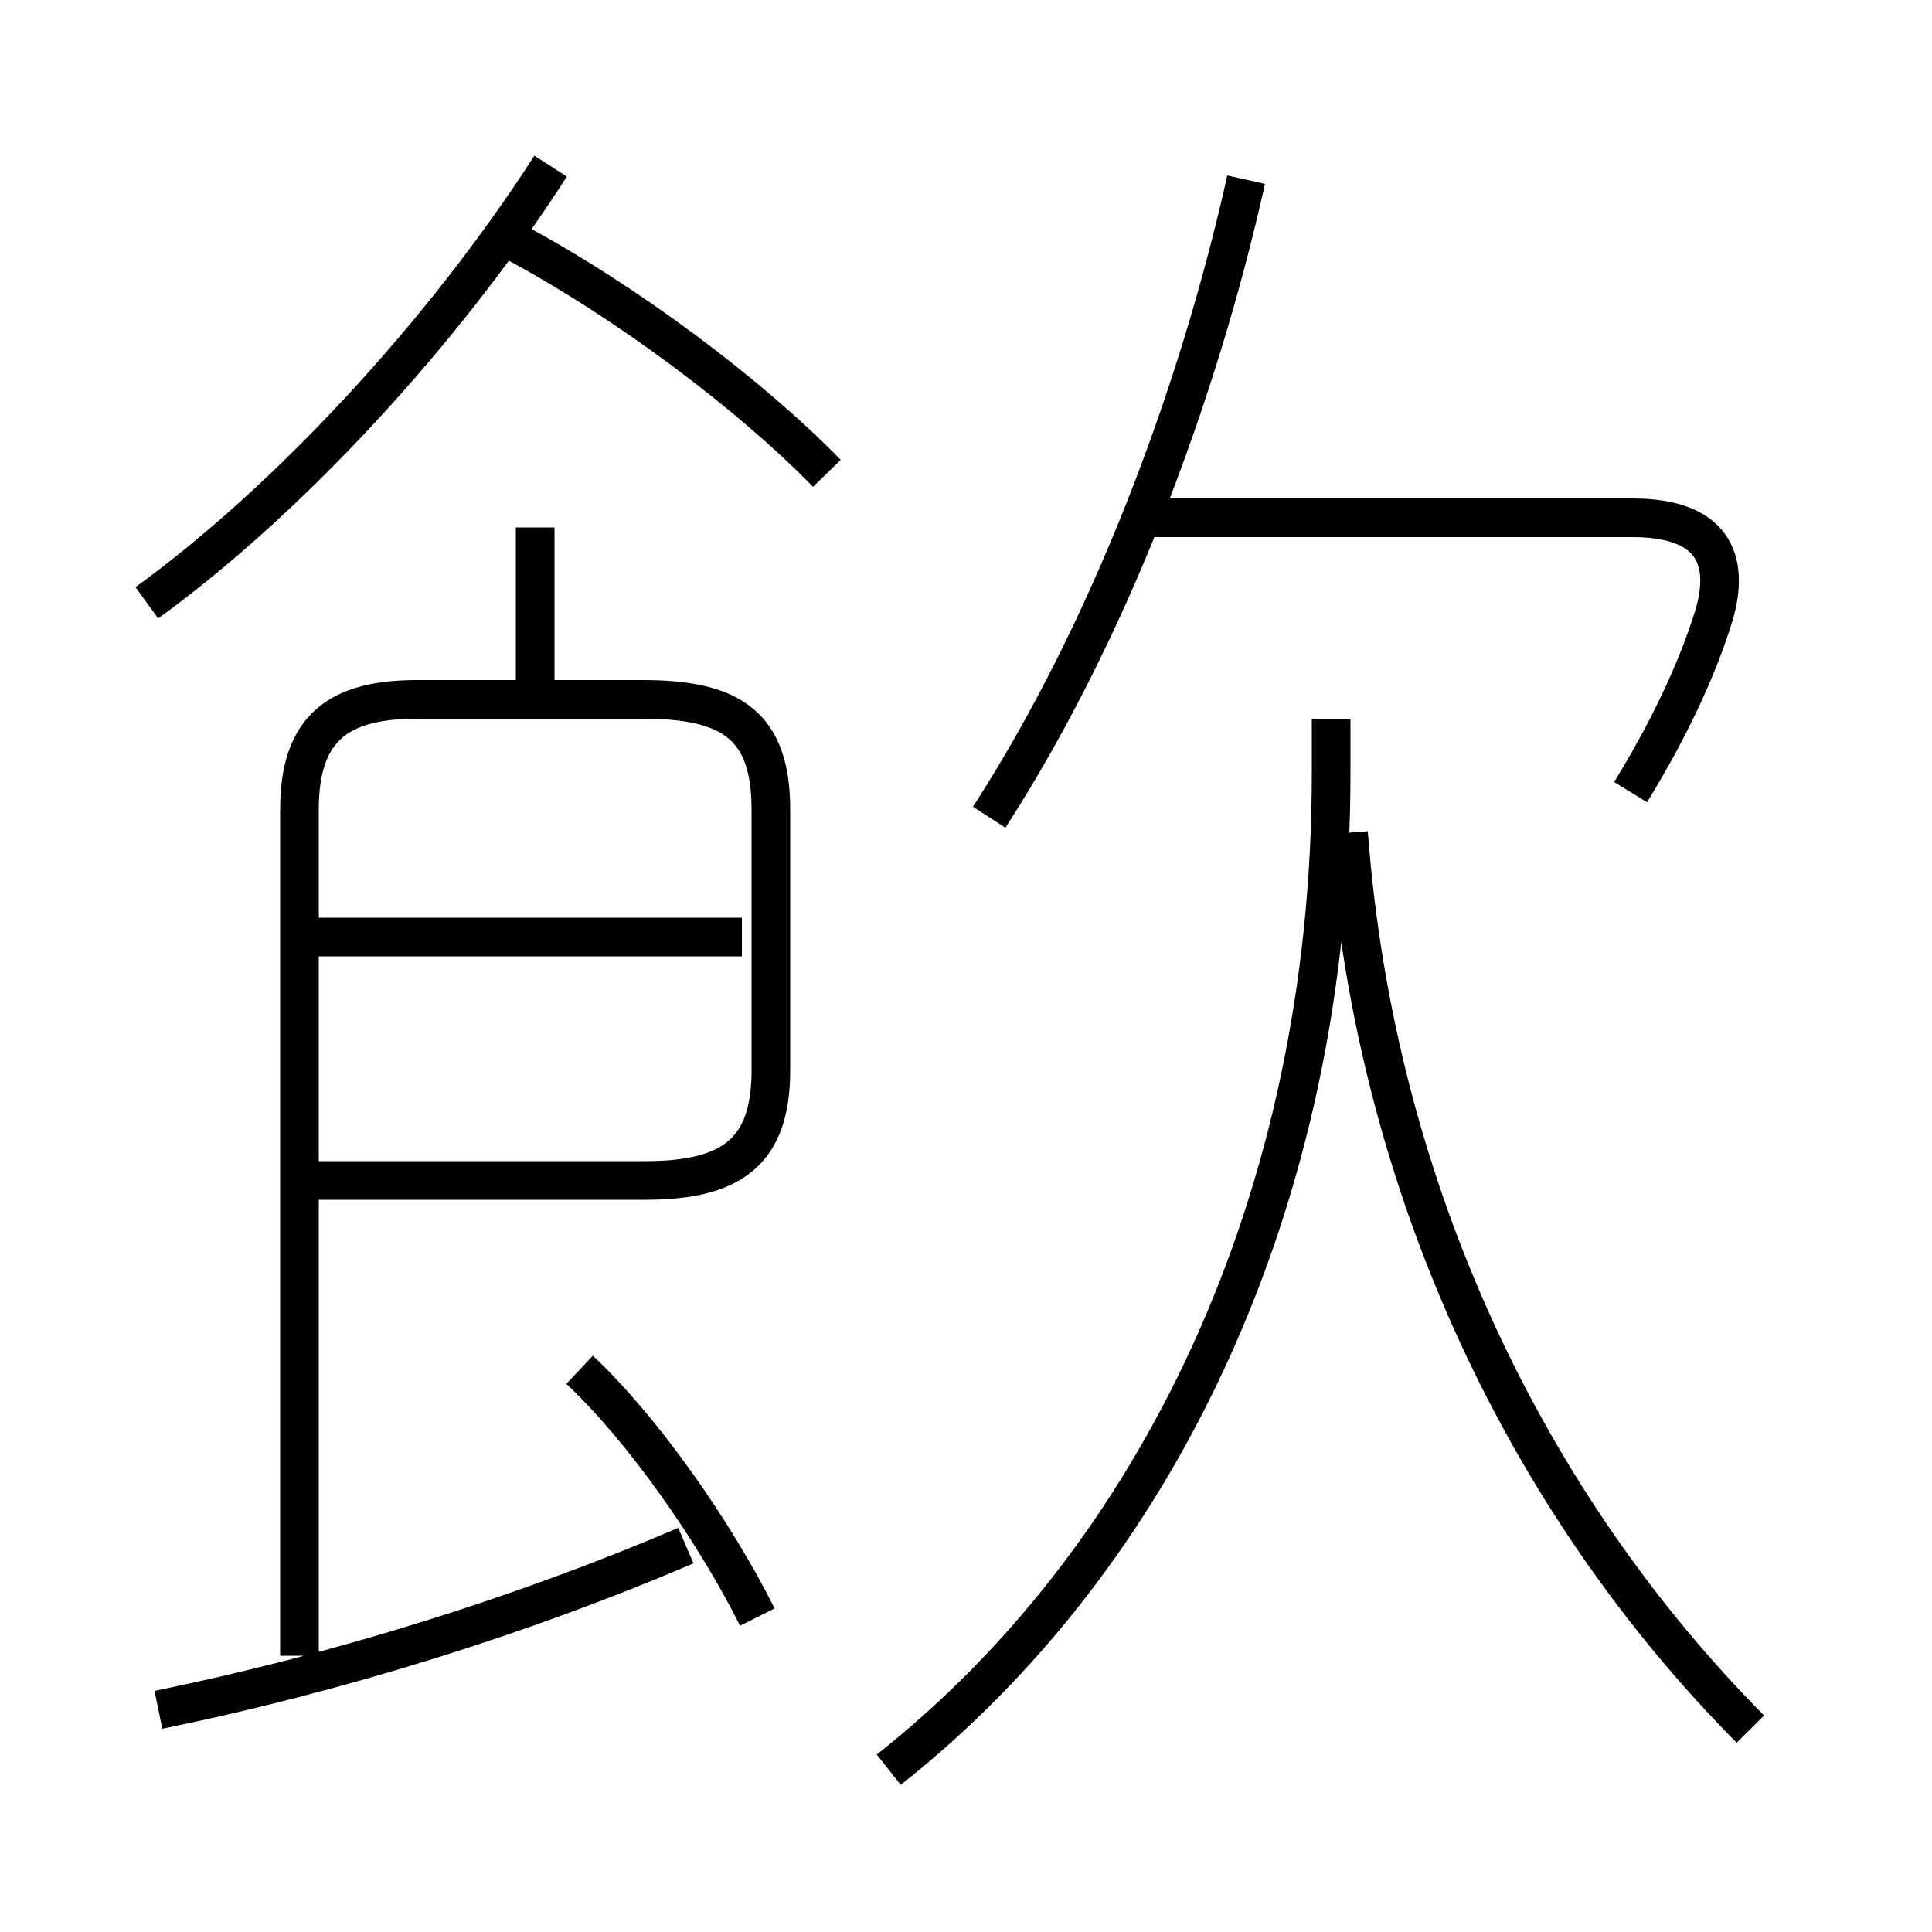 <?xml version='1.0' encoding='utf8'?>
<svg viewBox="0.0 -6.0 50.0 50.0" version="1.1" xmlns="http://www.w3.org/2000/svg">
<rect x="0.0" y="-6.0" width="50.0" height="50.0" fill="#808080" stroke="none"/>
<rect x="-1000" y="-1000" width="2000" height="2000" stroke="white" fill="white"/>
<g style="fill:white;stroke:#000000;  stroke-width:1">
<path d="M 23.0 1.8 C 29.9 -3.65 34.45 -12.85 34.45 -24.0 L 34.45 -25.4 M 4.1 0.25 C 8.75 -0.7 13.55 -2.2 17.75 -4.0 M 19.6 -2.15 C 18.5 -4.35 16.65 -7.0 15.0 -8.55 M 7.95 -13.45 L 16.7 -13.45 C 18.95 -13.45 19.95 -14.2 19.95 -16.3 L 19.95 -23.05 C 19.95 -25.2 18.95 -25.9 16.65 -25.9 L 10.8 -25.9 C 8.8 -25.9 7.75 -25.2 7.75 -23.05 L 7.75 -1.15 M 19.2 -19.75 L 7.95 -19.75 M 13.85 -25.8 L 13.85 -30.35 M 3.8 -28.4 C 7.45 -31.05 11.45 -35.35 14.25 -39.7 M 45.3 0.75 C 39.6 -5.0 35.6 -13.1 34.9 -22.45 M 21.4 -31.75 C 19.4 -33.8 16.2 -36.2 13.3 -37.75 M 25.6 -22.85 C 28.7 -27.65 31.0 -33.75 32.25 -39.35 M 42.2 -23.5 C 43.15 -25.05 43.9 -26.6 44.35 -28.05 C 44.8 -29.55 44.3 -30.6 42.25 -30.6 L 29.2 -30.6" transform="translate(0.0 38.0)" />
</g>
</svg>